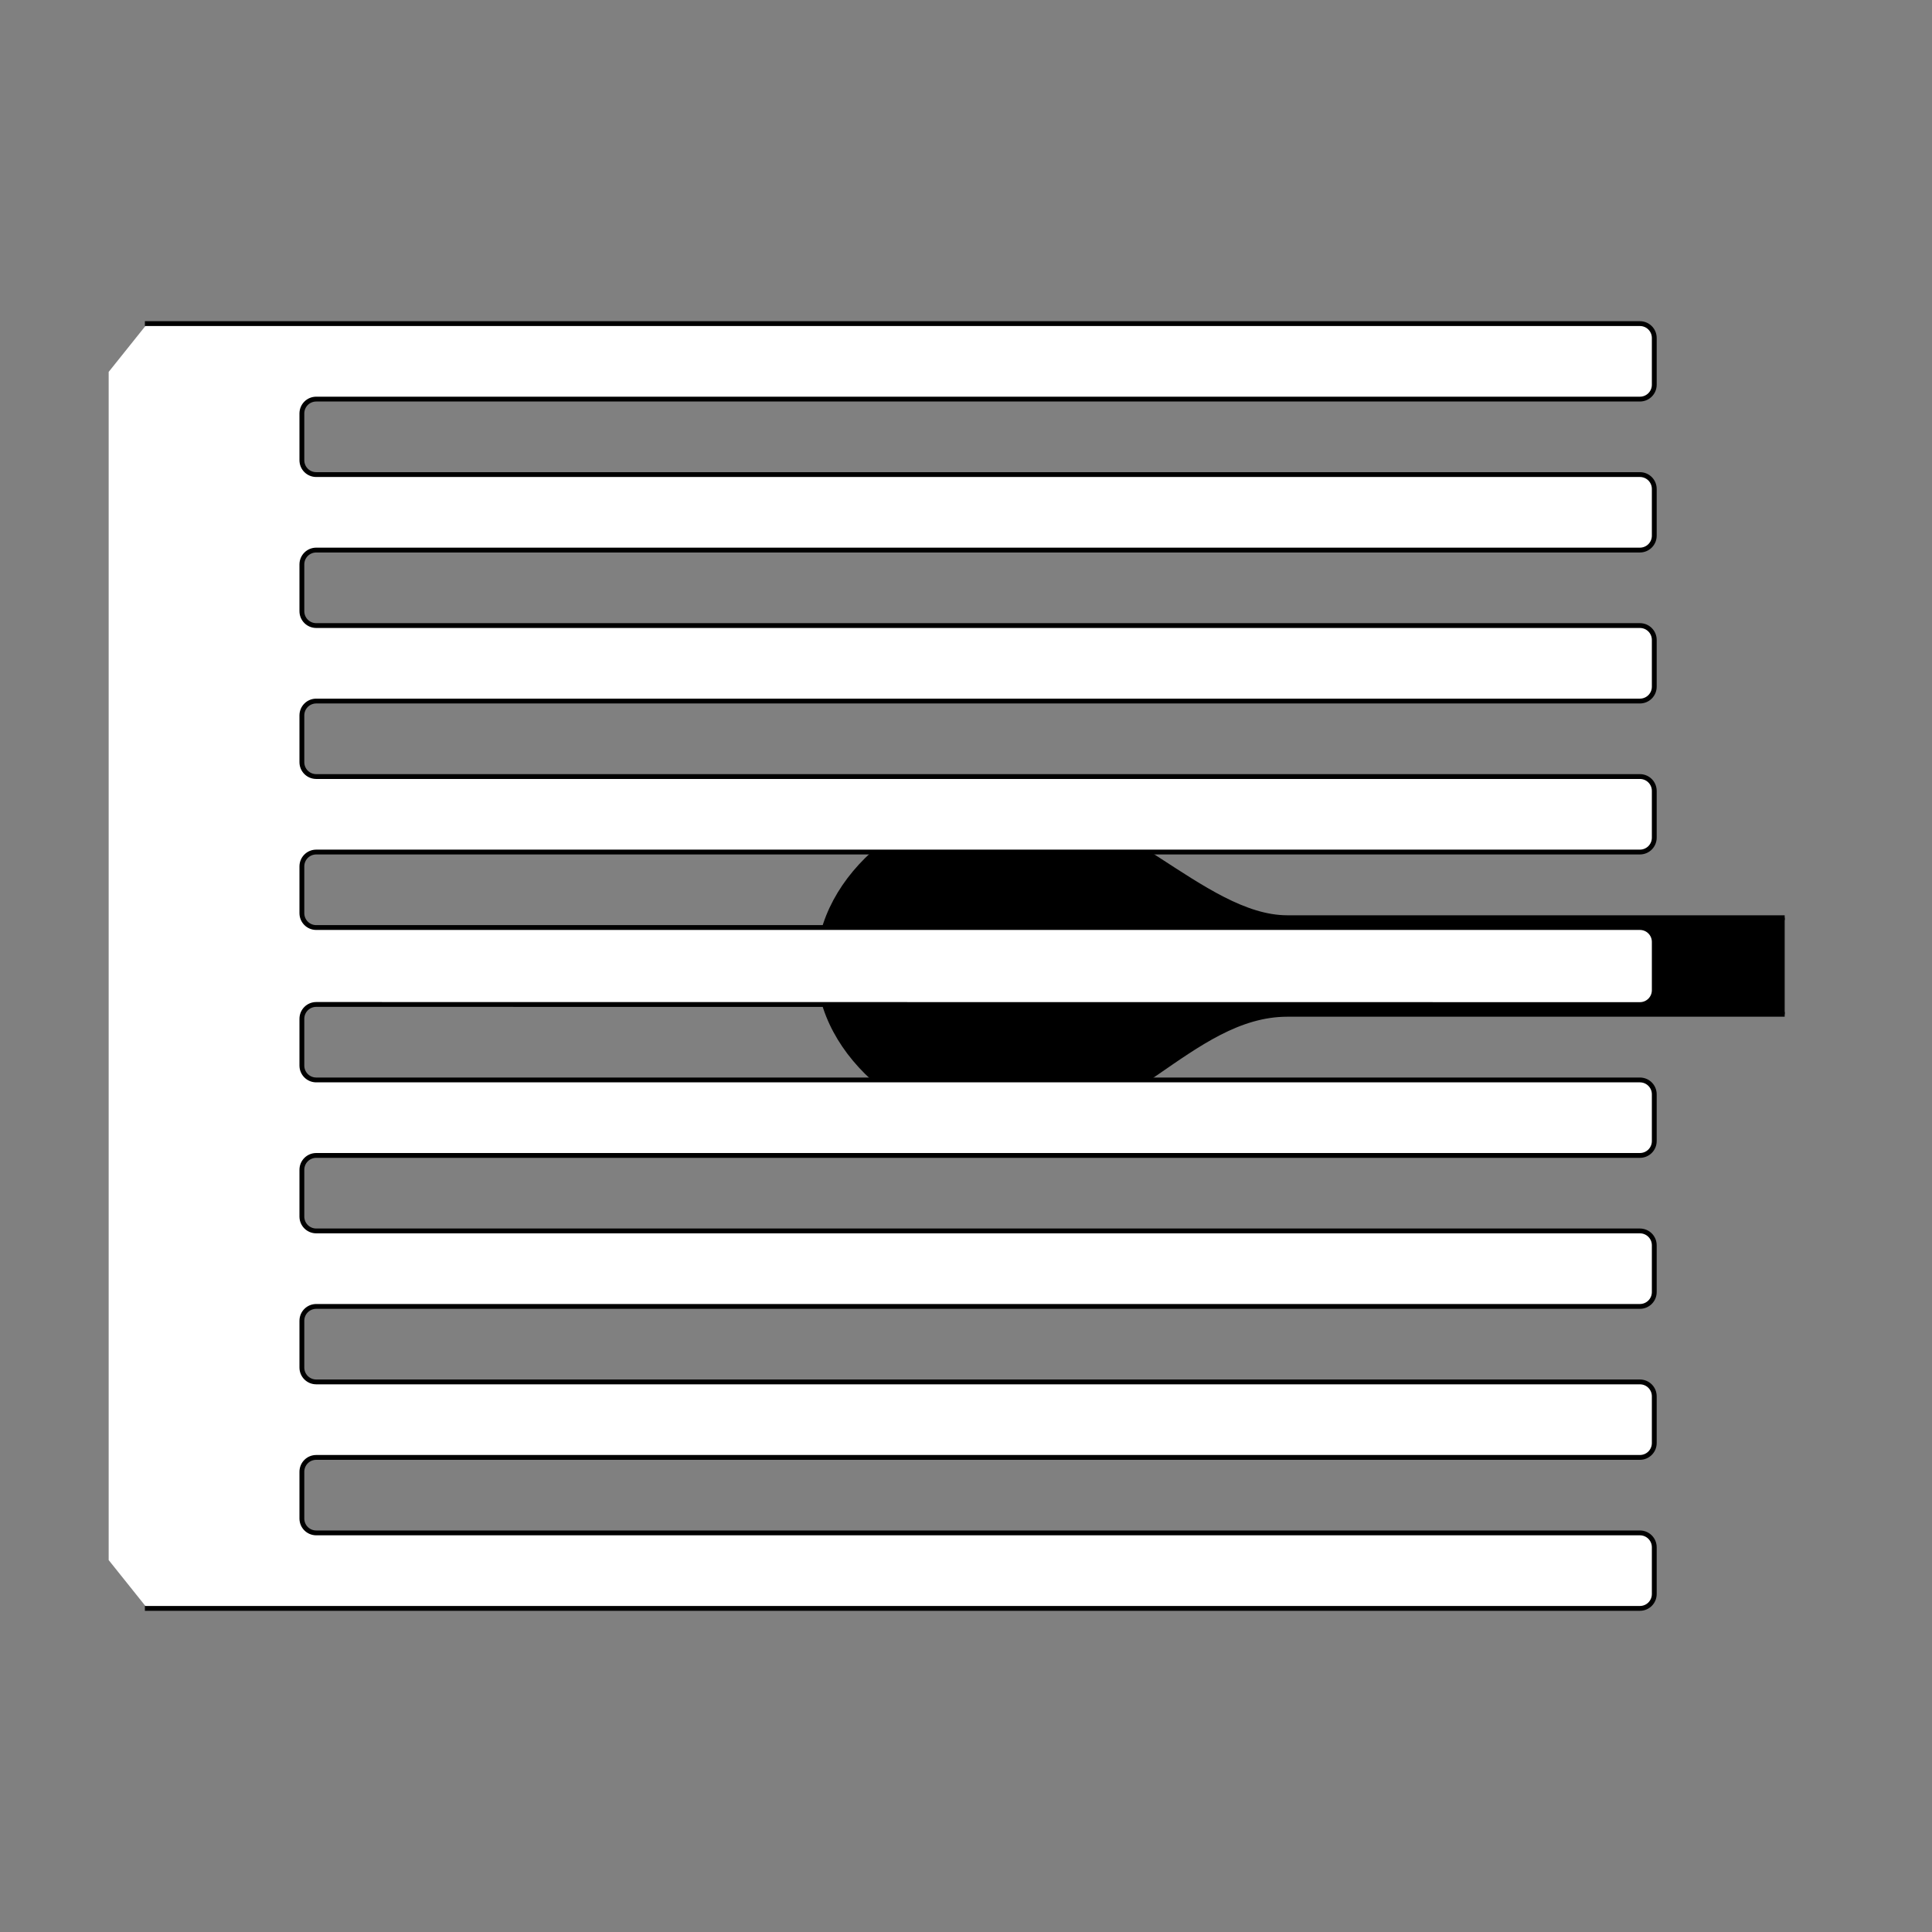 <?xml version="1.0" encoding="UTF-8" standalone="no"?>
<!-- Created with Inkscape (http://www.inkscape.org/) -->
<svg
   xmlns:dc="http://purl.org/dc/elements/1.1/"
   xmlns:cc="http://creativecommons.org/ns#"
   xmlns:rdf="http://www.w3.org/1999/02/22-rdf-syntax-ns#"
   xmlns:svg="http://www.w3.org/2000/svg"
   xmlns="http://www.w3.org/2000/svg"
   xmlns:sodipodi="http://sodipodi.sourceforge.net/DTD/sodipodi-0.dtd"
   xmlns:inkscape="http://www.inkscape.org/namespaces/inkscape"
   style="display:inline"
   sodipodi:docname="BCD7919D89009D-R+_00_SB_00_UW_.svg"
   inkscape:version="0.48.3.1 r9886"
   version="1.1"
   id="svg2902"
   height="400"
   width="400">
  
  <rect width="100%" height="100%" fill="#808080" stroke="none"/>
  
  <g
     inkscape:groupmode="layer"
     id="layer4"
     inkscape:label="S-001"
     style="display:inline">
    <path
       sodipodi:nodetypes="cccssscccc"
       inkscape:connector-curvature="0"
       id="path3400"
       d="m 369.5,190 -10,0 -92.969,0 C 249.032,190 230.851,165.5 209,165.5 c -19.054,0 -39.5,15.446 -39.5,34.5 0,19.054 20.446,34.5 39.5,34.5 23.866,0 37.476,-24.5 57.531,-24.5 l 92.969,0 10,0 z"
       style="color:#000000;fill:#000000;fill-opacity:1;fill-rule:nonzero;stroke:none;stroke-width:1;marker:none;visibility:visible;display:inline;overflow:visible;enable-background:accumulate"
       zpos="-2" />
    <path
       style="color:#000000;fill:none;stroke:#000000;stroke-width:1;marker:none;visibility:visible;display:inline;overflow:visible;enable-background:accumulate"
       d="m 369.5,190 -10,0 -92.969,0 C 249.032,190 230.851,165.5 209,165.5 c -19.054,0 -39.5,15.446 -39.5,34.5 0,19.054 20.446,34.5 39.5,34.5 23.866,0 37.476,-24.5 57.531,-24.5 l 92.969,0 10,0"
       id="path3388"
       inkscape:connector-curvature="0"
       sodipodi:nodetypes="cccsssccc" />
  </g>
  <g
     inkscape:groupmode="layer"
     id="layer7"
     inkscape:label="U-006"
     style="display:inline">
    <path
       sodipodi:nodetypes="ccccssssssssssssssssssssssssssssssccssssssssssssssssssssssssssssssssssccccc"
       inkscape:connector-curvature="0"
       d="m 22.5,323 8,10 20,0 289.022,0 c 1.65,0 2.978,-1.328 2.978,-2.978 l 0,-9.674 c 0,-1.65 -1.328,-2.978 -2.978,-2.978 l -274.044,-2e-5 c -1.65,0 -2.978,-1.328 -2.978,-2.978 l 0,-9.674 c 0,-1.65 1.328,-2.978 2.978,-2.978 l 274.044,1e-5 c 1.65,0 2.978,-1.328 2.978,-2.978 l 0,-9.674 c 0,-1.65 -1.328,-2.978 -2.978,-2.978 l -274.044,-2e-5 c -1.65,0 -2.978,-1.328 -2.978,-2.978 l 0,-9.674 c 0,-1.65 1.328,-2.978 2.978,-2.978 l 274.044,1e-5 c 1.65,0 2.978,-1.328 2.978,-2.978 l 0,-9.674 c 0,-1.65 -1.328,-2.978 -2.978,-2.978 l -274.044,-1e-5 c -1.65,0 -2.978,-1.328 -2.978,-2.978 l 0,-9.674 c 0,-1.65 1.328,-2.978 2.978,-2.978 l 274.044,0 c 1.65,0 2.978,-1.328 2.978,-2.978 l 0,-9.674 c 0,-1.65 -1.328,-2.978 -2.978,-2.978 l -274.044,0 c -1.65,0 -2.978,-1.328 -2.978,-2.978 l 0,-9.674 c 0,-1.65 1.328,-2.978 2.978,-2.978 l 274.044,0.027 c 1.65,0 2.978,-1.328 2.978,-2.978 l 0,-9.995 c 0,-1.65 -1.328,-2.978 -2.978,-2.978 l -274.044,0 c -1.65,0 -2.978,-1.328 -2.978,-2.978 l 0,-9.674 c 0,-1.65 1.328,-2.978 2.978,-2.978 l 274.044,-2e-5 c 1.65,0 2.978,-1.328 2.978,-2.978 l 0,-9.674 c 0,-1.65 -1.328,-2.978 -2.978,-2.978 l -274.044,0 c -1.65,0 -2.978,-1.328 -2.978,-2.978 l 0,-9.674 c 0,-1.65 1.328,-2.978 2.978,-2.978 l 274.044,0 c 1.65,0 2.978,-1.328 2.978,-2.978 l 0,-9.674 c 0,-1.65 -1.328,-2.978 -2.978,-2.978 l -274.044,0 c -1.65,0 -2.978,-1.328 -2.978,-2.978 l 0,-9.674 c 0,-1.65 1.328,-2.978 2.978,-2.978 l 274.044,0 c 1.65,0 2.978,-1.328 2.978,-2.978 l 0,-9.674 c 0,-1.65 -1.328,-2.978 -2.978,-2.978 l -274.044,-1e-6 C 63.828,98.26 62.5,96.931 62.5,95.282 l 0,-9.674 c 0,-1.65 1.328,-2.978 2.978,-2.978 l 274.044,-10e-7 c 1.65,0 2.978,-1.328 2.978,-2.978 l 0,-9.674 c 0,-1.65 -1.328,-2.978 -2.978,-2.978 L 50.5,67 30.5,67 22.5,77 z"
       style="color:#000000;fill:#ffffff;stroke:none;stroke-width:1px;marker:none;visibility:visible;display:inline;overflow:visible;enable-background:accumulate"
       id="path3860"
       zpos="-1" />
    <path
       id="C-left-4-35"
       style="color:#000000;fill:none;stroke:#000000;stroke-width:1px;stroke-linecap:square;stroke-linejoin:miter;stroke-miterlimit:4;stroke-opacity:1;stroke-dasharray:none;stroke-dashoffset:0;marker:none;visibility:visible;display:inline;overflow:visible;enable-background:accumulate"
       d="m 30.5,333 10,0 299.022,0 c 1.65,0 2.978,-1.328 2.978,-2.978 l 0,-9.674 c 0,-1.65 -1.328,-2.978 -2.978,-2.978 l -274.044,-2e-5 c -1.65,0 -2.978,-1.328 -2.978,-2.978 l 0,-9.674 c 0,-1.65 1.328,-2.978 2.978,-2.978 l 274.044,1e-5 c 1.65,0 2.978,-1.328 2.978,-2.978 l 0,-9.674 c 0,-1.65 -1.328,-2.978 -2.978,-2.978 l -274.044,-2e-5 c -1.65,0 -2.978,-1.328 -2.978,-2.978 l 0,-9.674 c 0,-1.65 1.328,-2.978 2.978,-2.978 l 274.044,1e-5 c 1.65,0 2.978,-1.328 2.978,-2.978 l 0,-9.674 c 0,-1.65 -1.328,-2.978 -2.978,-2.978 l -274.044,-1e-5 c -1.65,0 -2.978,-1.328 -2.978,-2.978 l 0,-9.674 c 0,-1.65 1.328,-2.978 2.978,-2.978 l 274.044,0 c 1.65,0 2.978,-1.328 2.978,-2.978 l 0,-9.674 c 0,-1.65 -1.328,-2.978 -2.978,-2.978 l -274.044,0 c -1.65,0 -2.978,-1.328 -2.978,-2.978 l 0,-9.674 c 0,-1.65 1.328,-2.978 2.978,-2.978 l 274.044,0.027 c 1.65,0 2.978,-1.328 2.978,-2.978 l 0,-9.995 c 0,-1.65 -1.328,-2.978 -2.978,-2.978 l -274.044,0 c -1.65,0 -2.978,-1.328 -2.978,-2.978 l 0,-9.674 c 0,-1.65 1.328,-2.978 2.978,-2.978 l 274.044,-2e-5 c 1.65,0 2.978,-1.328 2.978,-2.978 l 0,-9.674 c 0,-1.65 -1.328,-2.978 -2.978,-2.978 l -274.044,0 c -1.65,0 -2.978,-1.328 -2.978,-2.978 l 0,-9.674 c 0,-1.65 1.328,-2.978 2.978,-2.978 l 274.044,0 c 1.65,0 2.978,-1.328 2.978,-2.978 l 0,-9.674 c 0,-1.65 -1.328,-2.978 -2.978,-2.978 l -274.044,0 c -1.65,0 -2.978,-1.328 -2.978,-2.978 l 0,-9.674 c 0,-1.65 1.328,-2.978 2.978,-2.978 l 274.044,0 c 1.65,0 2.978,-1.328 2.978,-2.978 l 0,-9.674 c 0,-1.65 -1.328,-2.978 -2.978,-2.978 l -274.044,-1e-6 C 63.828,98.26 62.5,96.931 62.5,95.282 l 0,-9.674 c 0,-1.65 1.328,-2.978 2.978,-2.978 l 274.044,-10e-7 c 1.65,0 2.978,-1.328 2.978,-2.978 l 0,-9.674 c 0,-1.65 -1.328,-2.978 -2.978,-2.978 L 40.5,67 30.5,67"
       inkscape:connector-curvature="0"
       sodipodi:nodetypes="cccssssssssssssssssssssssssssssssccssssssssssssssssssssssssssssssssssccc" />
  </g>
</svg>
